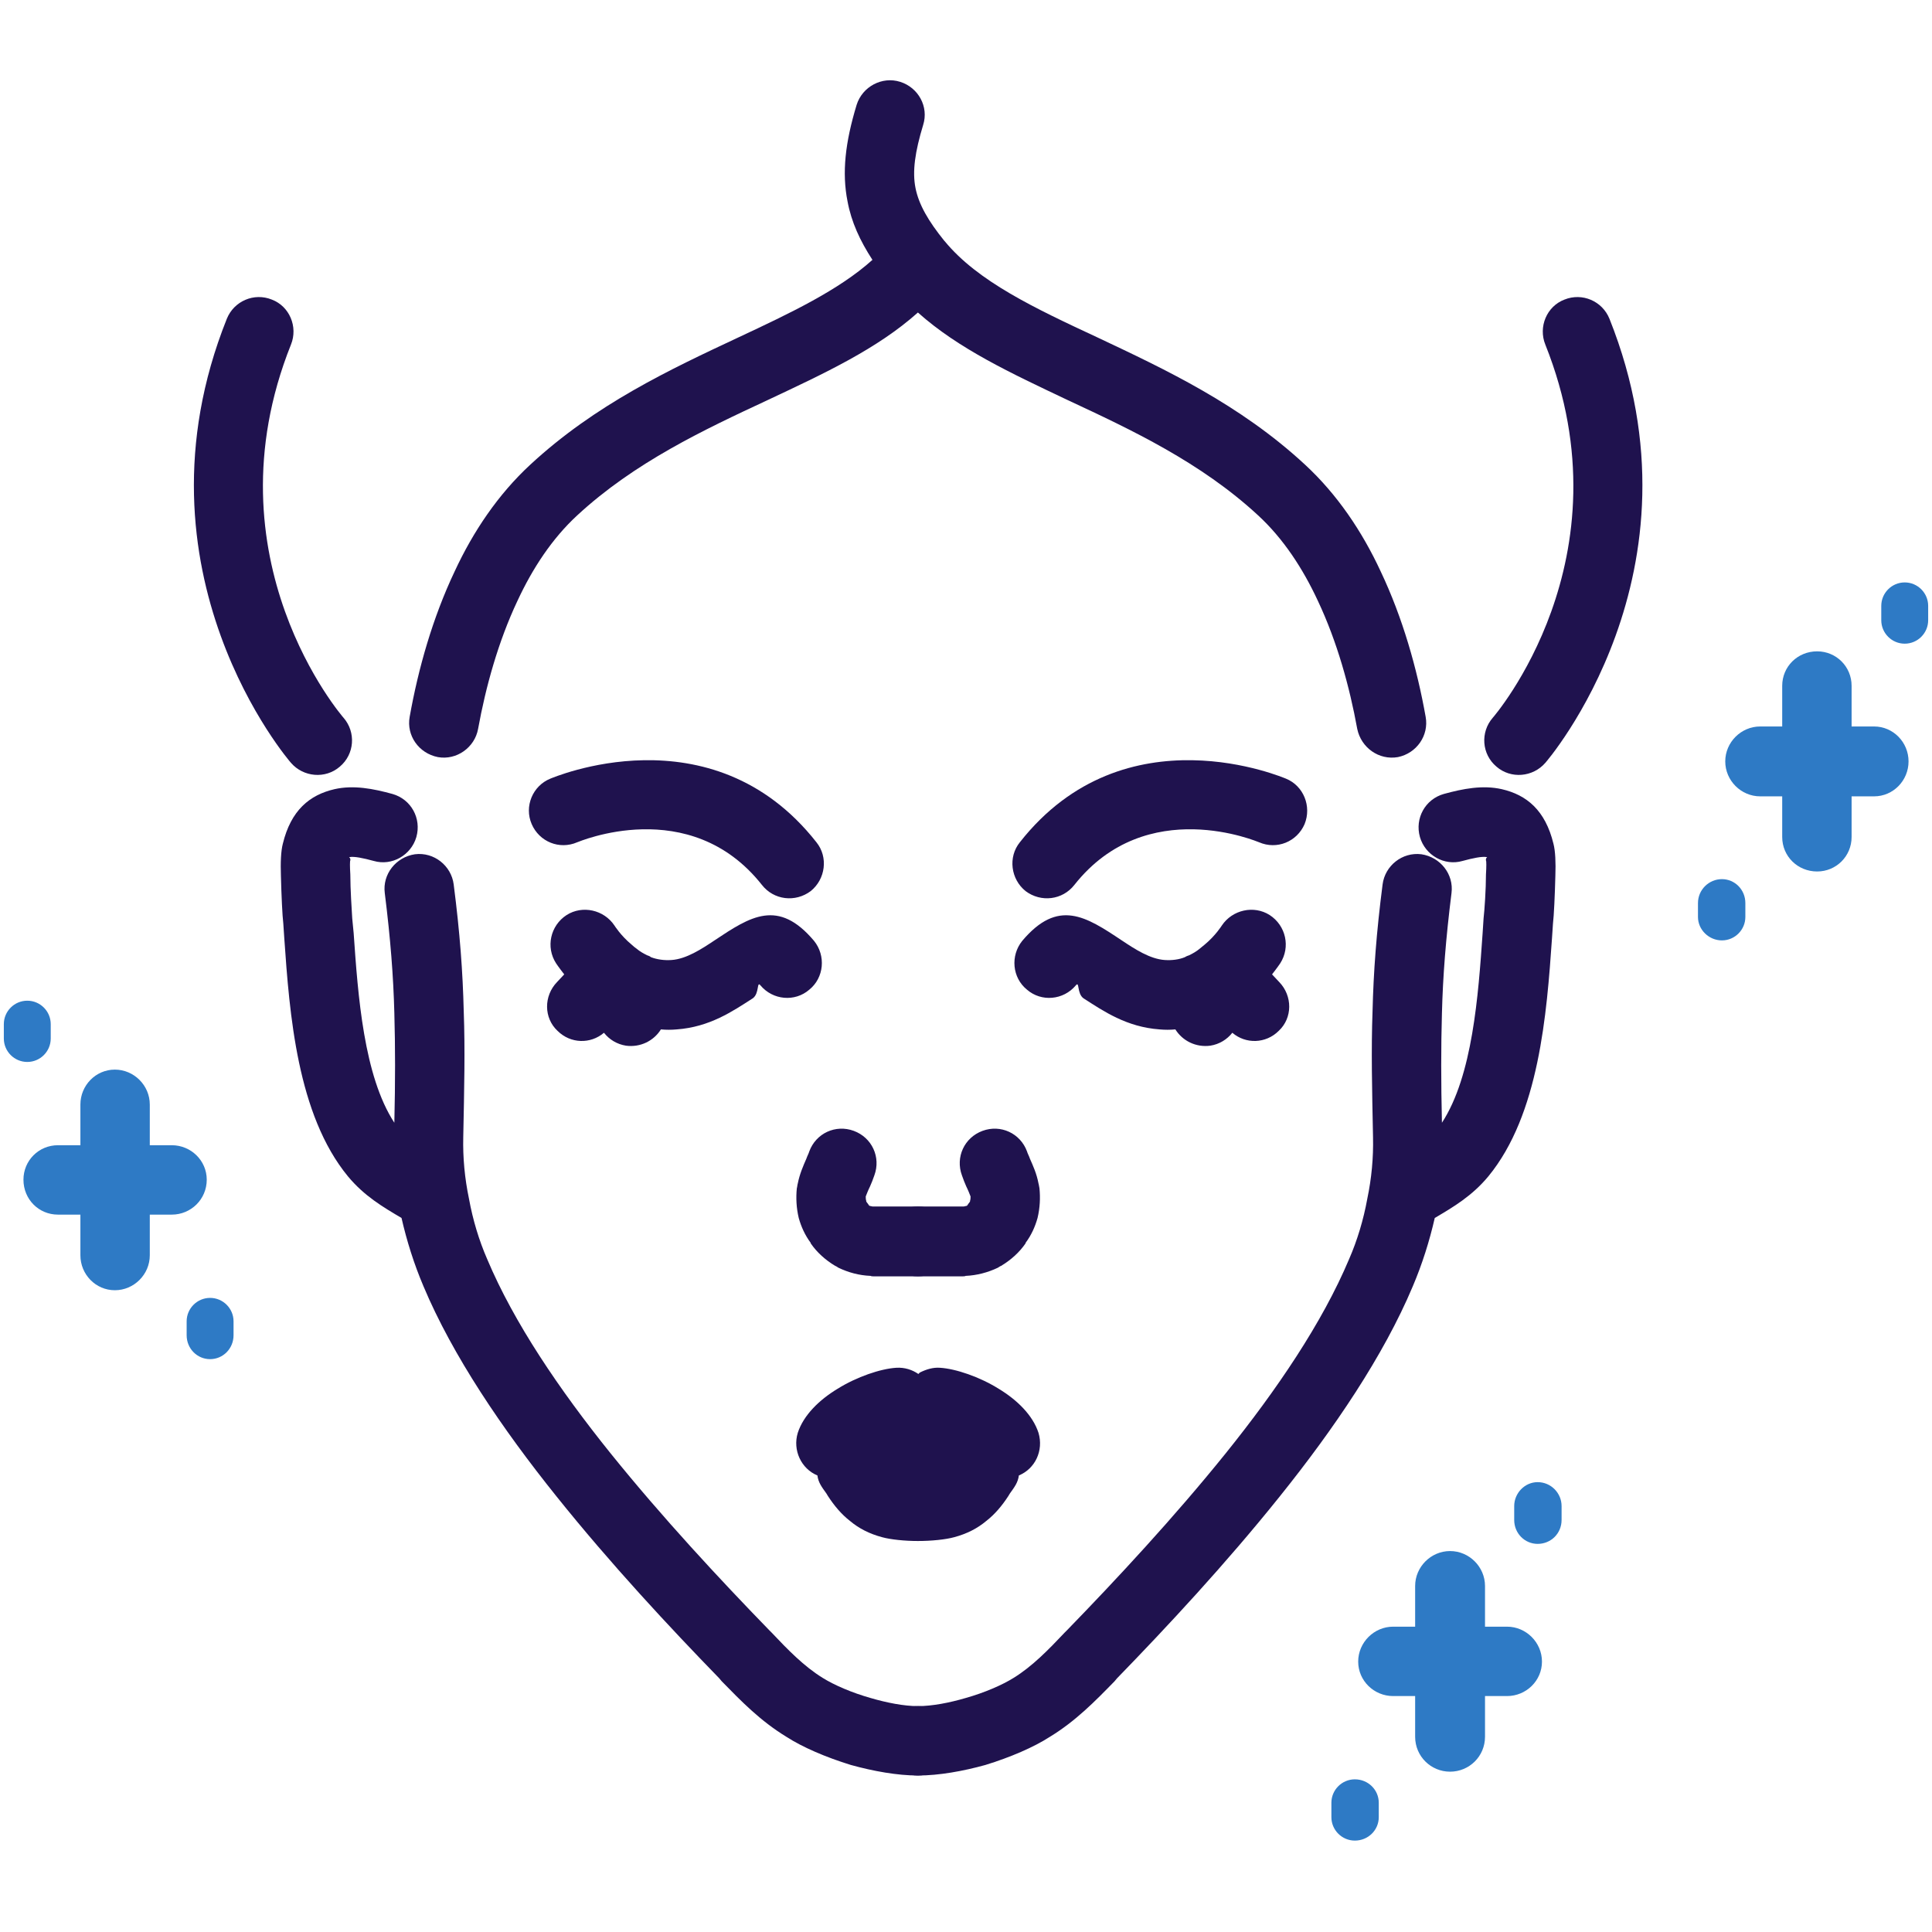 <?xml version="1.0" encoding="UTF-8"?>
<!DOCTYPE svg PUBLIC "-//W3C//DTD SVG 1.1//EN" "http://www.w3.org/Graphics/SVG/1.1/DTD/svg11.dtd">
<!-- Creator: CorelDRAW 2019 (64-Bit) -->
<svg xmlns="http://www.w3.org/2000/svg" xml:space="preserve" width="300px" height="300px" version="1.1" style="shape-rendering:geometricPrecision; text-rendering:geometricPrecision; image-rendering:optimizeQuality; fill-rule:evenodd; clip-rule:evenodd"
viewBox="0 0 40.37 40.37"
 xmlns:xlink="http://www.w3.org/1999/xlink">
 <defs>
  <style type="text/css">
   <![CDATA[
    .fil0 {fill:none}
    .fil1 {fill:#1F124E;fill-rule:nonzero}
    .fil2 {fill:#2E7AC5;fill-rule:nonzero}
   ]]>
  </style>
 </defs>
 <g id="Слой_x0020_1">
  <rect class="fil0" width="40.37" height="40.37"/>
  <path class="fil1" d="M18.23 5.43c-0.26,-0.4 -0.44,-0.79 -0.52,-1.22 -0.12,-0.6 -0.05,-1.23 0.19,-2.02 0.12,-0.38 0.53,-0.6 0.91,-0.48 0.38,0.12 0.6,0.52 0.48,0.9 -0.17,0.56 -0.23,0.97 -0.16,1.32 0.07,0.35 0.27,0.69 0.6,1.1l0.01 0.01c0.69,0.84 1.88,1.4 3.19,2.01 1.42,0.67 2.98,1.4 4.34,2.66 0.67,0.62 1.19,1.39 1.58,2.23 0.46,0.97 0.76,2.03 0.94,3.04 0.07,0.39 -0.19,0.76 -0.58,0.84 -0.4,0.07 -0.77,-0.2 -0.85,-0.59 -0.16,-0.88 -0.42,-1.82 -0.82,-2.67 -0.32,-0.69 -0.73,-1.31 -1.25,-1.79 -1.2,-1.11 -2.65,-1.79 -3.98,-2.41 -1.18,-0.56 -2.28,-1.07 -3.13,-1.83 -0.85,0.76 -1.95,1.27 -3.14,1.83 -1.33,0.62 -2.78,1.3 -3.98,2.41 -0.52,0.48 -0.93,1.1 -1.25,1.79 -0.4,0.85 -0.66,1.79 -0.82,2.67 -0.07,0.39 -0.45,0.66 -0.84,0.59 -0.4,-0.08 -0.66,-0.45 -0.59,-0.84 0.18,-1.01 0.48,-2.07 0.94,-3.04 0.39,-0.84 0.91,-1.61 1.58,-2.23 1.36,-1.26 2.92,-1.99 4.35,-2.66 1.09,-0.51 2.1,-0.99 2.8,-1.62z"/>
  <path class="fil1" d="M19.18 35.65c0.41,0 0.73,0.33 0.73,0.73 0,0.4 -0.32,0.72 -0.73,0.72 -0.43,0 -0.93,-0.09 -1.4,-0.22 -0.52,-0.16 -1.01,-0.37 -1.35,-0.59 -0.54,-0.33 -0.94,-0.74 -1.35,-1.16l-0.05 -0.06c-1.04,-1.07 -2.27,-2.39 -3.4,-3.8 -1.14,-1.42 -2.17,-2.94 -2.78,-4.39 -0.2,-0.47 -0.35,-0.95 -0.46,-1.43 -0.39,-0.23 -0.78,-0.46 -1.12,-0.87 -1.06,-1.29 -1.22,-3.39 -1.33,-4.98l-0.02 -0.3c-0.02,-0.16 -0.04,-0.6 -0.05,-1 -0.01,-0.27 0,-0.52 0.04,-0.67 0.17,-0.7 0.56,-1.02 1.08,-1.14 0.4,-0.09 0.81,-0.01 1.21,0.1 0.39,0.11 0.61,0.51 0.5,0.9 -0.11,0.38 -0.51,0.61 -0.89,0.5 -0.22,-0.06 -0.41,-0.1 -0.51,-0.08 -0.02,0 0.03,0.01 0.02,0.07 -0.01,0.01 -0.01,0.13 0,0.29 0,0.31 0.03,0.75 0.04,0.92l0.03 0.31c0.09,1.3 0.21,2.98 0.85,3.96 0.02,-0.86 0.02,-1.58 0,-2.29 -0.02,-0.77 -0.08,-1.55 -0.2,-2.51 -0.05,-0.39 0.23,-0.75 0.63,-0.81 0.4,-0.05 0.76,0.24 0.81,0.63 0.13,1.01 0.19,1.83 0.21,2.65 0.03,0.81 0.01,1.63 -0.01,2.63 -0.01,0.43 0.03,0.86 0.12,1.29 0.08,0.44 0.21,0.87 0.38,1.26 0.56,1.33 1.51,2.73 2.58,4.06 1.08,1.34 2.28,2.63 3.31,3.69l0.05 0.05c0.34,0.36 0.68,0.71 1.07,0.95 0.24,0.15 0.61,0.31 1,0.42 0.34,0.1 0.7,0.17 0.99,0.17z"/>
  <path class="fil1" d="M19.18 25.21c0.41,0 0.73,0.33 0.73,0.73 0,0.4 -0.32,0.73 -0.73,0.73l-0.92 0c-0.02,0 -0.05,0 -0.07,-0.01 -0.24,-0.01 -0.46,-0.07 -0.67,-0.17 -0.02,-0.01 -0.04,-0.03 -0.07,-0.04 -0.2,-0.12 -0.38,-0.28 -0.51,-0.47l0 -0.01c-0.12,-0.16 -0.2,-0.34 -0.25,-0.52 -0.05,-0.21 -0.06,-0.42 -0.04,-0.62 0.01,-0.03 0.01,-0.07 0.02,-0.1 0.04,-0.2 0.11,-0.36 0.18,-0.52 0.02,-0.06 0.05,-0.11 0.06,-0.15 0.14,-0.38 0.55,-0.57 0.93,-0.43 0.38,0.14 0.57,0.55 0.43,0.93 -0.03,0.09 -0.06,0.16 -0.09,0.23 -0.04,0.08 -0.07,0.16 -0.09,0.21 0,0.03 0,0.06 0.01,0.09 0,0.01 0,0.02 0.01,0.03 0.01,0.01 0.02,0.03 0.03,0.04 0.01,0.01 0.01,0.02 0.02,0.03l0.02 0.01c0.02,0 0.04,0.01 0.05,0.01l0.03 0 0.92 0z"/>
  <path class="fil1" d="M18.43 32.12c-0.26,-0.07 -0.48,-0.18 -0.67,-0.34 -0.18,-0.14 -0.33,-0.32 -0.46,-0.52l-0.03 -0.05c-0.1,-0.14 -0.17,-0.23 -0.19,-0.38 -0.34,-0.14 -0.52,-0.53 -0.41,-0.89l0 0c0.12,-0.37 0.45,-0.69 0.83,-0.92 0.4,-0.25 0.9,-0.42 1.23,-0.44 0.17,-0.01 0.33,0.04 0.46,0.13l0.03 -0.03c0.14,-0.07 0.28,-0.11 0.42,-0.1l0 0c0.33,0.02 0.83,0.19 1.23,0.44 0.38,0.23 0.71,0.55 0.83,0.92 0.11,0.37 -0.07,0.75 -0.41,0.89 -0.02,0.15 -0.09,0.24 -0.19,0.38l-0.03 0.05c-0.13,0.2 -0.28,0.38 -0.46,0.52 -0.19,0.16 -0.41,0.27 -0.67,0.34 -0.18,0.05 -0.48,0.08 -0.76,0.08 -0.27,0 -0.57,-0.03 -0.75,-0.08z"/>
  <path class="fil1" d="M12.06 17.6c-0.37,0.16 -0.79,-0.01 -0.95,-0.38 -0.16,-0.37 0.02,-0.8 0.39,-0.95 0.01,0 3.36,-1.47 5.56,1.33 0.25,0.31 0.19,0.77 -0.12,1.02 -0.32,0.24 -0.77,0.19 -1.02,-0.13 -1.51,-1.91 -3.85,-0.89 -3.86,-0.89zm12.7 2.4c0.03,-0.02 0.06,-0.03 0.09,-0.04 0.08,-0.04 0.15,-0.08 0.21,-0.13 0.04,-0.03 0.07,-0.06 0.11,-0.09 0.23,-0.19 0.36,-0.4 0.36,-0.4 0.22,-0.33 0.67,-0.43 1,-0.22 0.34,0.22 0.44,0.67 0.22,1.01 0,0 -0.06,0.09 -0.17,0.23l0.15 0.16c0.28,0.29 0.28,0.75 -0.01,1.02 -0.27,0.27 -0.69,0.28 -0.97,0.04 -0.11,0.14 -0.27,0.24 -0.46,0.27 -0.3,0.04 -0.58,-0.1 -0.73,-0.34 -0.11,0.01 -0.22,0.01 -0.33,0 -0.69,-0.05 -1.17,-0.38 -1.59,-0.65 -0.14,-0.1 -0.08,-0.37 -0.16,-0.27 -0.26,0.31 -0.72,0.35 -1.02,0.09 -0.31,-0.25 -0.35,-0.71 -0.1,-1.02 0.75,-0.89 1.33,-0.51 2.08,-0.01 0.27,0.18 0.59,0.39 0.9,0.41 0.15,0.01 0.3,-0.01 0.42,-0.06zm2.11 -3.73c0.37,0.15 0.54,0.58 0.39,0.95 -0.16,0.37 -0.58,0.54 -0.95,0.38 -0.01,0 -2.35,-1.02 -3.86,0.89 -0.25,0.32 -0.7,0.37 -1.02,0.13 -0.31,-0.25 -0.37,-0.71 -0.12,-1.02 2.2,-2.8 5.55,-1.33 5.56,-1.33zm-13.35 3.69c0.03,0.01 0.06,0.02 0.08,0.04 0.13,0.05 0.28,0.07 0.43,0.06 0.31,-0.02 0.63,-0.23 0.9,-0.41 0.75,-0.5 1.33,-0.88 2.08,0.01 0.25,0.31 0.21,0.77 -0.1,1.02 -0.3,0.26 -0.76,0.22 -1.02,-0.09 -0.08,-0.1 -0.02,0.17 -0.16,0.27 -0.42,0.27 -0.9,0.6 -1.59,0.65 -0.11,0.01 -0.22,0.01 -0.33,0 -0.15,0.24 -0.43,0.38 -0.73,0.34 -0.19,-0.03 -0.35,-0.13 -0.46,-0.27 -0.28,0.24 -0.7,0.23 -0.97,-0.04 -0.29,-0.27 -0.29,-0.73 -0.01,-1.02l0.15 -0.16c-0.11,-0.14 -0.17,-0.23 -0.17,-0.23 -0.22,-0.34 -0.12,-0.79 0.22,-1.01 0.33,-0.21 0.78,-0.11 1,0.22 0,0 0.13,0.21 0.36,0.4 0.03,0.03 0.07,0.06 0.11,0.09 0.06,0.05 0.13,0.09 0.21,0.13z"/>
  <path class="fil1" d="M7.18 15c0.26,0.3 0.23,0.76 -0.08,1.02 -0.3,0.26 -0.76,0.22 -1.02,-0.08 -0.01,-0.01 -3.46,-3.98 -1.34,-9.28 0.15,-0.37 0.57,-0.55 0.94,-0.4 0.37,0.14 0.55,0.57 0.4,0.94 -1.79,4.48 1.09,7.79 1.1,7.8z"/>
  <path class="fil1" d="M19.18 37.1c-0.4,0 -0.72,-0.32 -0.72,-0.72 0,-0.4 0.32,-0.73 0.72,-0.73 0.3,0 0.66,-0.07 1,-0.17 0.39,-0.11 0.76,-0.27 1,-0.42 0.39,-0.24 0.73,-0.59 1.07,-0.95l0.05 -0.05c1.03,-1.06 2.23,-2.35 3.31,-3.69 1.07,-1.33 2.02,-2.73 2.58,-4.06 0.17,-0.39 0.3,-0.82 0.38,-1.26 0.09,-0.43 0.13,-0.86 0.12,-1.29 -0.02,-1 -0.04,-1.82 -0.01,-2.63 0.02,-0.82 0.08,-1.64 0.21,-2.65 0.05,-0.39 0.41,-0.68 0.81,-0.63 0.4,0.06 0.68,0.42 0.63,0.81 -0.12,0.96 -0.18,1.74 -0.2,2.51 -0.02,0.71 -0.02,1.43 0,2.29 0.64,-0.98 0.76,-2.66 0.85,-3.96l0.02 -0.31c0.02,-0.17 0.05,-0.61 0.05,-0.92 0.01,-0.16 0.01,-0.28 0,-0.29 -0.01,-0.06 0.04,-0.07 0.02,-0.07 -0.1,-0.02 -0.29,0.02 -0.51,0.08 -0.38,0.11 -0.78,-0.12 -0.89,-0.5 -0.11,-0.39 0.11,-0.79 0.5,-0.9 0.4,-0.11 0.81,-0.19 1.21,-0.1 0.52,0.12 0.91,0.44 1.08,1.14 0.04,0.15 0.05,0.4 0.04,0.67 -0.01,0.4 -0.03,0.84 -0.05,1l-0.02 0.3c-0.11,1.59 -0.27,3.69 -1.33,4.98 -0.34,0.41 -0.73,0.64 -1.12,0.87 -0.11,0.48 -0.26,0.96 -0.46,1.43 -0.61,1.45 -1.64,2.97 -2.78,4.39 -1.13,1.41 -2.36,2.73 -3.4,3.8l-0.05 0.06c-0.41,0.42 -0.81,0.83 -1.35,1.16 -0.34,0.22 -0.83,0.43 -1.35,0.59 -0.47,0.13 -0.97,0.22 -1.41,0.22z"/>
  <path class="fil1" d="M19.18 26.67c-0.4,0 -0.72,-0.33 -0.72,-0.73 0,-0.4 0.32,-0.73 0.72,-0.73l0.93 0 0.03 0c0.01,0 0.03,-0.01 0.05,-0.01l0.02 -0.01c0.01,-0.01 0.01,-0.02 0.02,-0.03 0.01,-0.01 0.02,-0.03 0.03,-0.04 0.01,-0.01 0.01,-0.02 0.01,-0.03 0.01,-0.03 0.01,-0.06 0.01,-0.09l0 0c-0.02,-0.05 -0.05,-0.13 -0.09,-0.21 -0.03,-0.07 -0.06,-0.14 -0.09,-0.23 -0.14,-0.38 0.05,-0.79 0.43,-0.93 0.38,-0.14 0.79,0.05 0.93,0.43 0.01,0.04 0.04,0.09 0.06,0.15 0.07,0.16 0.14,0.31 0.18,0.52 0.01,0.03 0.01,0.06 0.02,0.1 0.02,0.2 0.01,0.41 -0.04,0.62 -0.05,0.18 -0.13,0.36 -0.25,0.52l0 0.01c-0.13,0.19 -0.31,0.35 -0.51,0.47 -0.03,0.01 -0.05,0.03 -0.07,0.04 -0.21,0.1 -0.44,0.16 -0.67,0.17 -0.02,0.01 -0.05,0.01 -0.07,0.01l-0.93 0z"/>
  <path class="fil1" d="M32.29 15.94c-0.26,0.3 -0.72,0.34 -1.02,0.08 -0.31,-0.26 -0.34,-0.72 -0.08,-1.02 0.01,-0.01 2.89,-3.32 1.1,-7.8 -0.15,-0.37 0.03,-0.8 0.4,-0.94 0.37,-0.15 0.79,0.03 0.94,0.4 2.12,5.3 -1.33,9.27 -1.34,9.28z"/>
  <path class="fil2" d="M29.11 35.44c-0.4,0 -0.73,-0.32 -0.73,-0.72 0,-0.4 0.33,-0.73 0.73,-0.73l0.46 0 0 -0.85c0,-0.4 0.33,-0.73 0.73,-0.73 0.4,0 0.73,0.33 0.73,0.73l0 0.85 0.46 0c0.4,0 0.73,0.33 0.73,0.73 0,0.4 -0.33,0.72 -0.73,0.72l-0.46 0 0 0.85c0,0.41 -0.33,0.73 -0.73,0.73 -0.4,0 -0.73,-0.32 -0.73,-0.73l0 -0.85 -0.46 0zm-0.3 2.53c0,0.27 -0.22,0.49 -0.5,0.49 -0.27,0 -0.49,-0.22 -0.49,-0.49l0 -0.3c0,-0.27 0.22,-0.49 0.49,-0.49 0.28,0 0.5,0.22 0.5,0.49l0 0.3zm3.82 -6.21c0,0.28 -0.22,0.5 -0.5,0.5 -0.27,0 -0.49,-0.22 -0.49,-0.5l0 -0.29c0,-0.27 0.22,-0.5 0.49,-0.5 0.28,0 0.5,0.23 0.5,0.5l0 0.29z"/>
  <path class="fil2" d="M3.59 23.93c0.4,0 0.73,0.32 0.73,0.72 0,0.41 -0.33,0.73 -0.73,0.73l-0.46 0 0 0.85c0,0.4 -0.33,0.73 -0.73,0.73 -0.4,0 -0.72,-0.33 -0.72,-0.73l0 -0.85 -0.47 0c-0.4,0 -0.72,-0.32 -0.72,-0.73 0,-0.4 0.32,-0.72 0.72,-0.72l0.47 0 0 -0.85c0,-0.4 0.32,-0.73 0.72,-0.73 0.4,0 0.73,0.33 0.73,0.73l0 0.85 0.46 0zm1.29 3.97c0,0.28 -0.22,0.5 -0.49,0.5 -0.27,0 -0.49,-0.22 -0.49,-0.5l0 -0.29c0,-0.27 0.22,-0.49 0.49,-0.49 0.27,0 0.49,0.22 0.49,0.49l0 0.29zm-3.82 -6.2c0,0.27 -0.22,0.49 -0.49,0.49 -0.27,0 -0.49,-0.22 -0.49,-0.49l0 -0.3c0,-0.27 0.22,-0.49 0.49,-0.49 0.27,0 0.49,0.22 0.49,0.49l0 0.3z"/>
  <path class="fil2" d="M36.78 16.64c-0.4,0 -0.73,-0.33 -0.73,-0.73 0,-0.4 0.33,-0.73 0.73,-0.73l0.46 0 0 -0.85c0,-0.4 0.32,-0.72 0.73,-0.72 0.4,0 0.72,0.32 0.72,0.72l0 0.85 0.47 0c0.4,0 0.72,0.33 0.72,0.73 0,0.4 -0.32,0.73 -0.72,0.73l-0.47 0 0 0.85c0,0.4 -0.32,0.72 -0.72,0.72 -0.41,0 -0.73,-0.32 -0.73,-0.72l0 -0.85 -0.46 0zm-0.31 2.52c0,0.27 -0.22,0.49 -0.49,0.49 -0.27,0 -0.5,-0.22 -0.5,-0.49l0 -0.29c0,-0.28 0.23,-0.5 0.5,-0.5 0.27,0 0.49,0.22 0.49,0.5l0 0.29zm3.82 -6.2c0,0.27 -0.22,0.49 -0.49,0.49 -0.27,0 -0.49,-0.22 -0.49,-0.49l0 -0.3c0,-0.27 0.22,-0.49 0.49,-0.49 0.27,0 0.49,0.22 0.49,0.49l0 0.3z"/>
 </g>
</svg>
